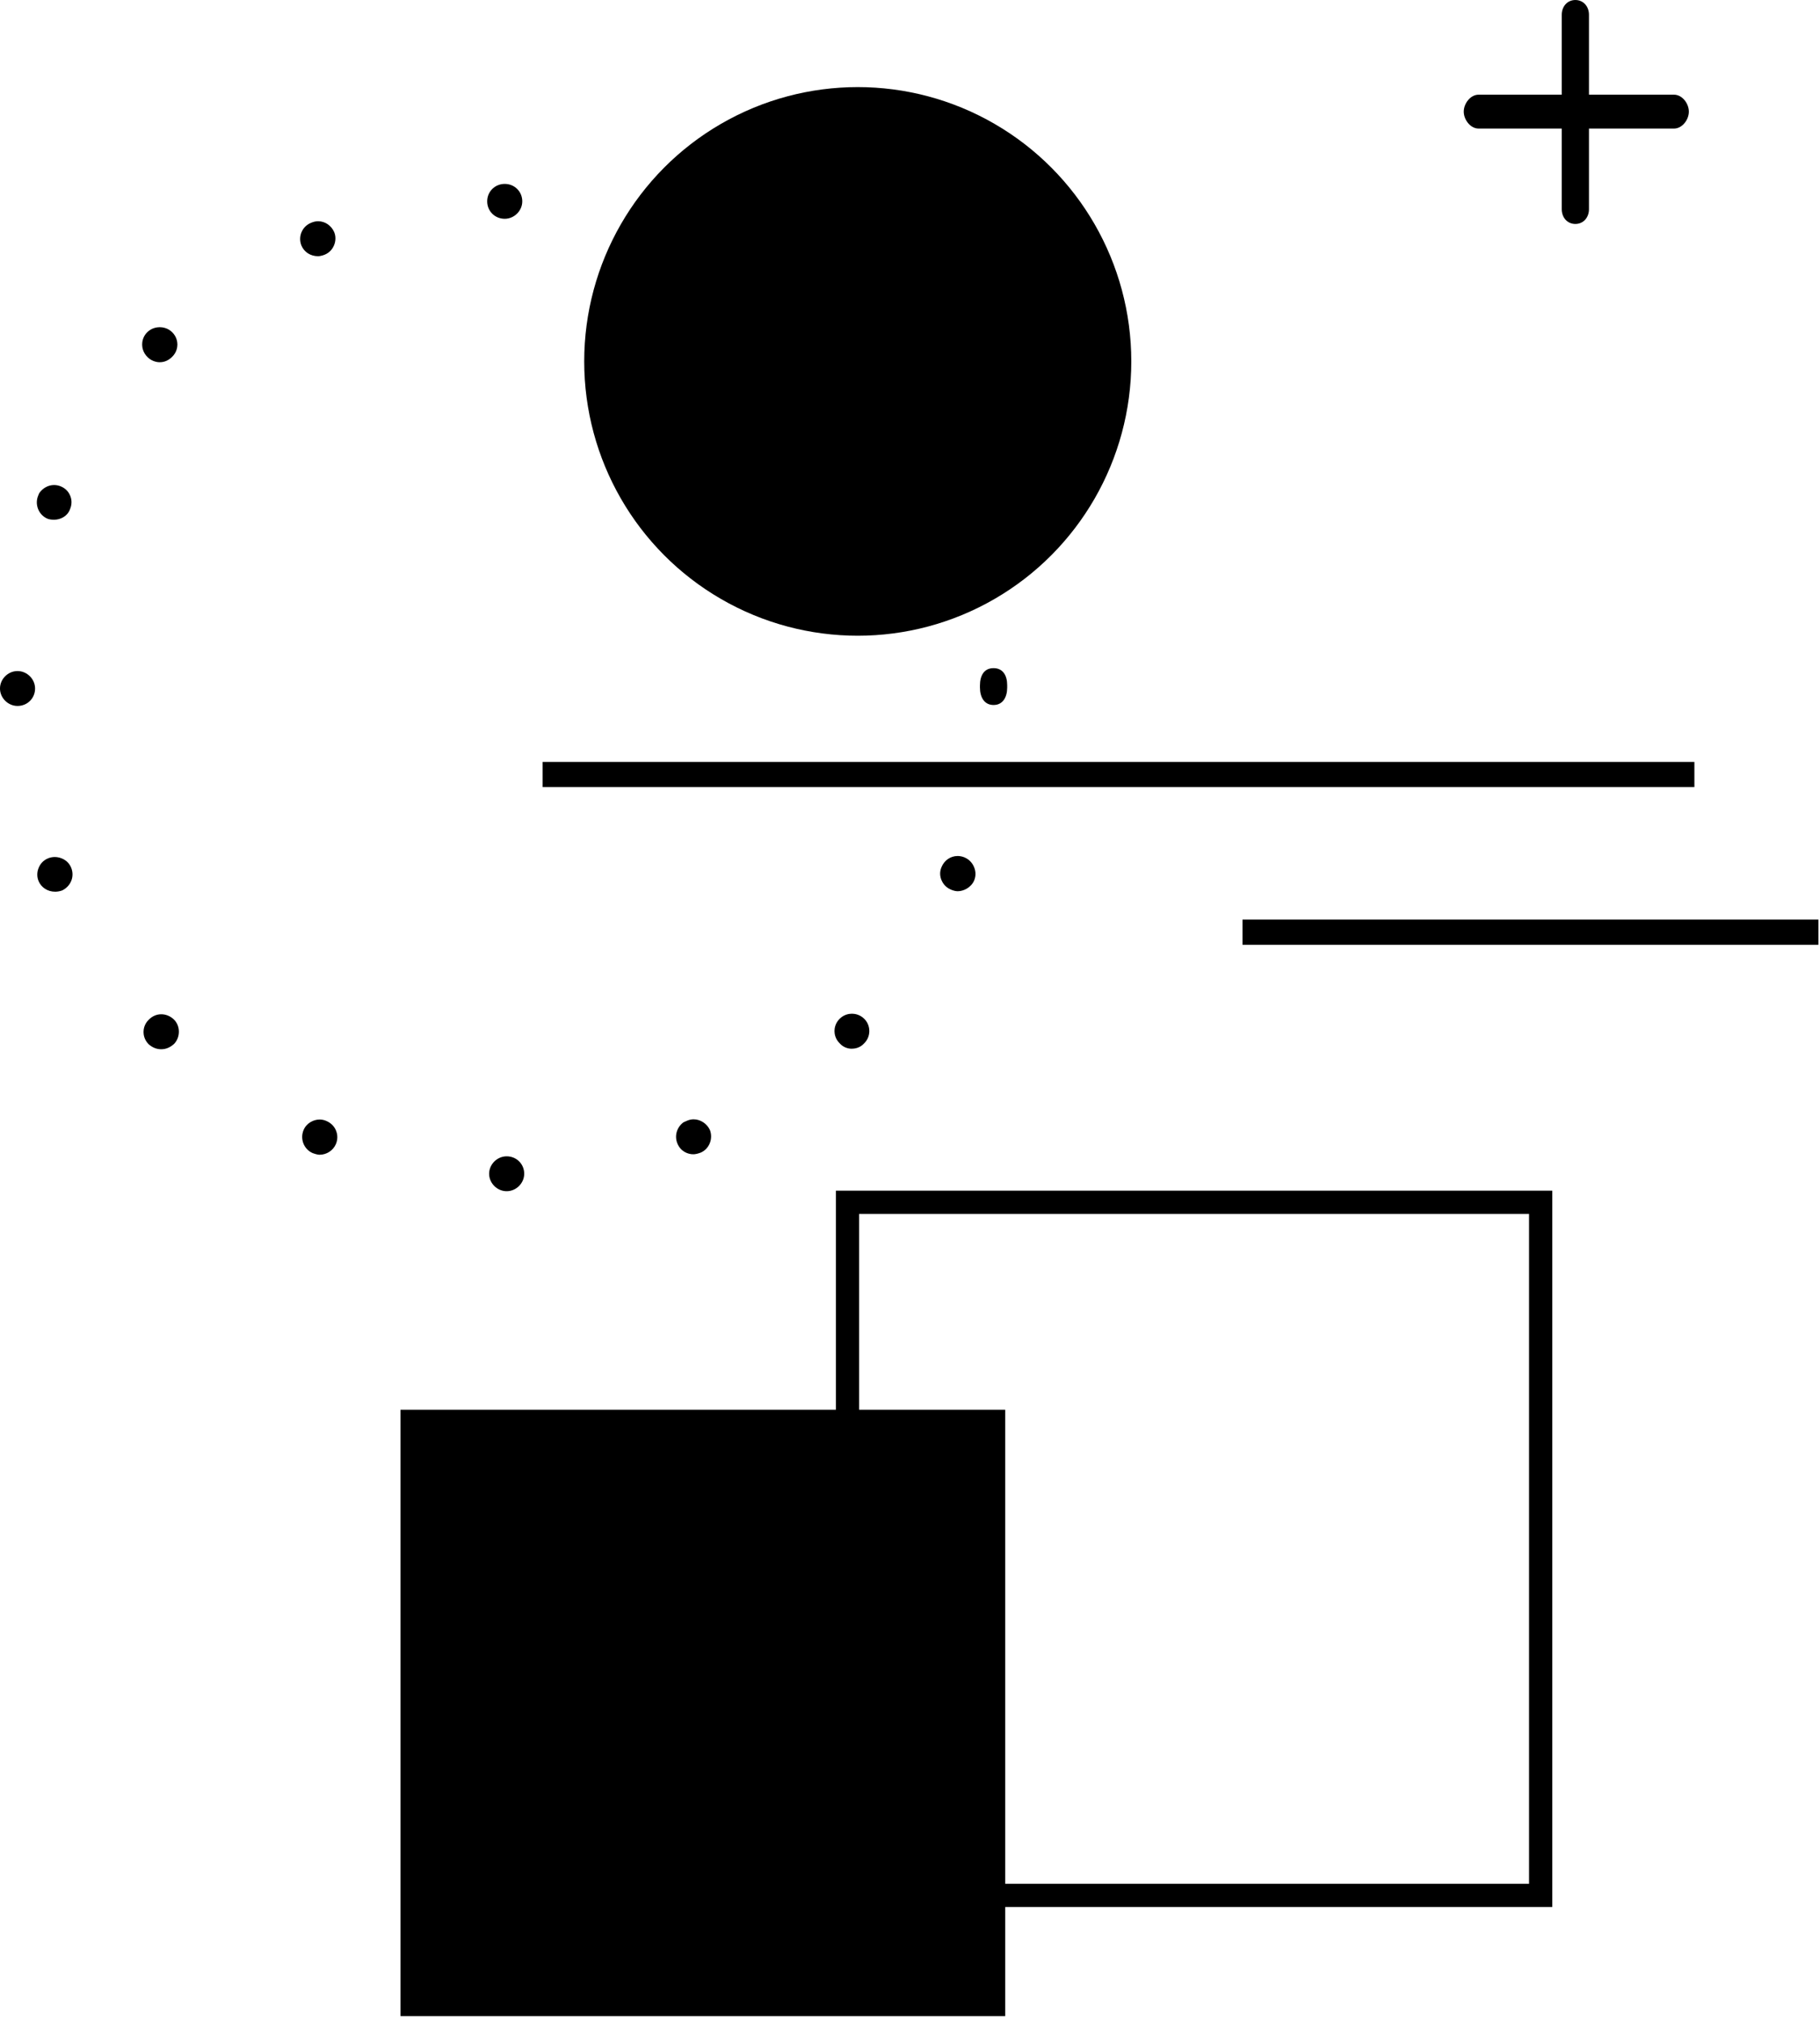 <svg fill="none" height="209" viewBox="0 0 188 209" width="188" xmlns="http://www.w3.org/2000/svg"><g fill="currentColor"><path d="m41.372 145.629h62.462v62.639h-62.462z"/><path d="m175.025 78.709v2.6h-118.974v-2.6z"/><path d="m187.834 94.998v2.6h-59.487v-2.6z"/><ellipse cx="88.603" cy="37.335" rx="28.256" ry="28.337"/><path d="m162.729 23.136c-.843 0-1.407-.683-1.407-1.522v-20.09c0-.84.564-1.523 1.407-1.523.844 0 1.407.683 1.407 1.523v20.09c0 .839-.563 1.522-1.407 1.522"/><path d="m152.732 13.281c-.844 0-1.531-.911-1.531-1.75 0-.839.687-1.75 1.531-1.75h20.191c.843 0 1.53.911 1.53 1.75 0 .839-.687 1.75-1.53 1.75z"/><path clip-rule="evenodd" d="m50.325 20.8c0 1.01.796 1.802 1.812 1.802.982 0 1.812-.826 1.812-1.802 0-1.011-.796-1.802-1.812-1.802-1.015 0-1.812.792-1.812 1.802zm20.469 5.413c.3.123.535.157.627.157.739 0 1.407-.459 1.7-1.168.376-.911-.046-1.954-.946-2.324-.241-.097-.49-.146-.739-.146-.559 0-1.327.282-1.658 1.079-.191.471-.194.974-.01 1.417.186.446.551.797 1.026.986zm-37.941.254c-.77 0-1.426-.418-1.711-1.091-.381-.923.058-1.978.977-2.354.269-.115.5-.167.745-.167.712 0 1.363.442 1.66 1.128.247.595.068 1.152-.021 1.364-.108.256-.374.722-.96.962-.26.108-.54.159-.69.159zm53.782 10.24c.395.412.964.458 1.19.458.495 0 .967-.188 1.296-.514.701-.698.701-1.877.001-2.575-.44-.437-.971-.503-1.247-.503-.295 0-.863.072-1.348.557-.414.412-.502.883-.502 1.206-.001.285.07.834.551 1.312zm-70.136.713c-.448 0-.926-.198-1.247-.517-.491-.478-.567-1.021-.569-1.303-.001-.28.064-.819.521-1.274.46-.458 1.009-.527 1.296-.527.286 0 .834.069 1.292.526.462.46.531.99.531 1.265-.001.276-.07.805-.528 1.259-.384.383-.808.57-1.296.57zm80.667 14.873c.319.752 1.102 1.147 1.711 1.147.146 0 .437-.057.687-.16.592-.241.858-.711.963-.969.109-.263.253-.795 0-1.405-.335-.812-1.117-1.1-1.685-1.1-.229 0-.464.043-.651.118-.956.411-1.406 1.451-1.026 2.369zm-91.569 1.397c-.355 0-.566-.056-.68-.102-.443-.182-.789-.533-.975-.989-.184-.454-.184-.949 0-1.394l.109-.264c.387-.545.949-.836 1.536-.836.236 0 .47.047.695.14.598.244.863.704.968.956.106.252.246.766-.003 1.366l-.03.076c-.278.722-1.014 1.046-1.621 1.046zm95.628 17.336c0 1.01.461 1.802 1.407 1.802.947 0 1.407-.792 1.407-1.802v-.251c0-.999-.444-1.754-1.407-1.754-.978 0-1.407.758-1.407 1.803zm-99.414 1.901c-.982 0-1.812-.826-1.812-1.803 0-.977.829-1.803 1.812-1.803.982 0 1.812.826 1.812 1.803 0 1.011-.796 1.803-1.812 1.803zm96.437 18.982c.25.102.486.157.683.157.609 0 1.389-.384 1.701-1.121.244-.592.094-1.12-.017-1.382-.112-.266-.392-.748-.997-.997-.226-.092-.46-.139-.696-.139-.734 0-1.373.441-1.667 1.147-.236.545-.134 1.028-.007 1.336.108.265.381.746 1.0.999zm-92.551.206c-.77 0-1.427-.421-1.713-1.098-.244-.587-.098-1.115.011-1.378.107-.258.374-.728.965-.969.224-.092.46-.139.701-.139.569 0 1.353.288 1.689 1.1.376.909-.027 1.923-.939 2.359-.307.105-.554.125-.713.125zm81.097 15.722c.297.312.737.499 1.178.499.285 0 .824-.067 1.241-.503l.06-.061c.699-.695.701-1.828.003-2.525-.464-.459-.999-.527-1.277-.527-.276 0-.809.068-1.268.525-.462.46-.531.992-.531 1.267.001.275.07.803.526 1.255zm-70.144.553c-.48 0-.923-.181-1.315-.536-.445-.467-.509-.979-.509-1.244 0-.275.068-.805.528-1.26.366-.375.817-.574 1.302-.574.485 0 .953.195 1.317.549.668.663.672 1.813.011 2.513-.412.371-.854.552-1.332.552zm53.323 9.737c.336.82 1.072 1.112 1.648 1.112.198 0 .454-.057.773-.176.865-.38 1.289-1.419.937-2.337-.31-.657-.985-1.098-1.679-1.098-.227 0-.451.047-.666.139l-.381.168c-.696.505-.956 1.407-.632 2.192zm-36.97 1.161c-.042 0-.271-.008-.708-.17-.904-.396-1.32-1.455-.942-2.37.314-.759 1.063-1.099 1.665-1.099.224 0 .444.045.651.131.484.196.841.538 1.031.988.11.26.257.788.005 1.4-.288.68-.955 1.12-1.701 1.12zm17.522 1.964c0 .977.83 1.803 1.812 1.803.982 0 1.812-.826 1.812-1.803 0-1.011-.796-1.802-1.812-1.802-.982 0-1.812.825-1.812 1.802z" fill-rule="evenodd"/></g><path clip-rule="evenodd" d="m87.547 124.199h71.6v71.6h-71.6z" fill-rule="evenodd" stroke="currentColor" stroke-width="2.4"/></svg>
